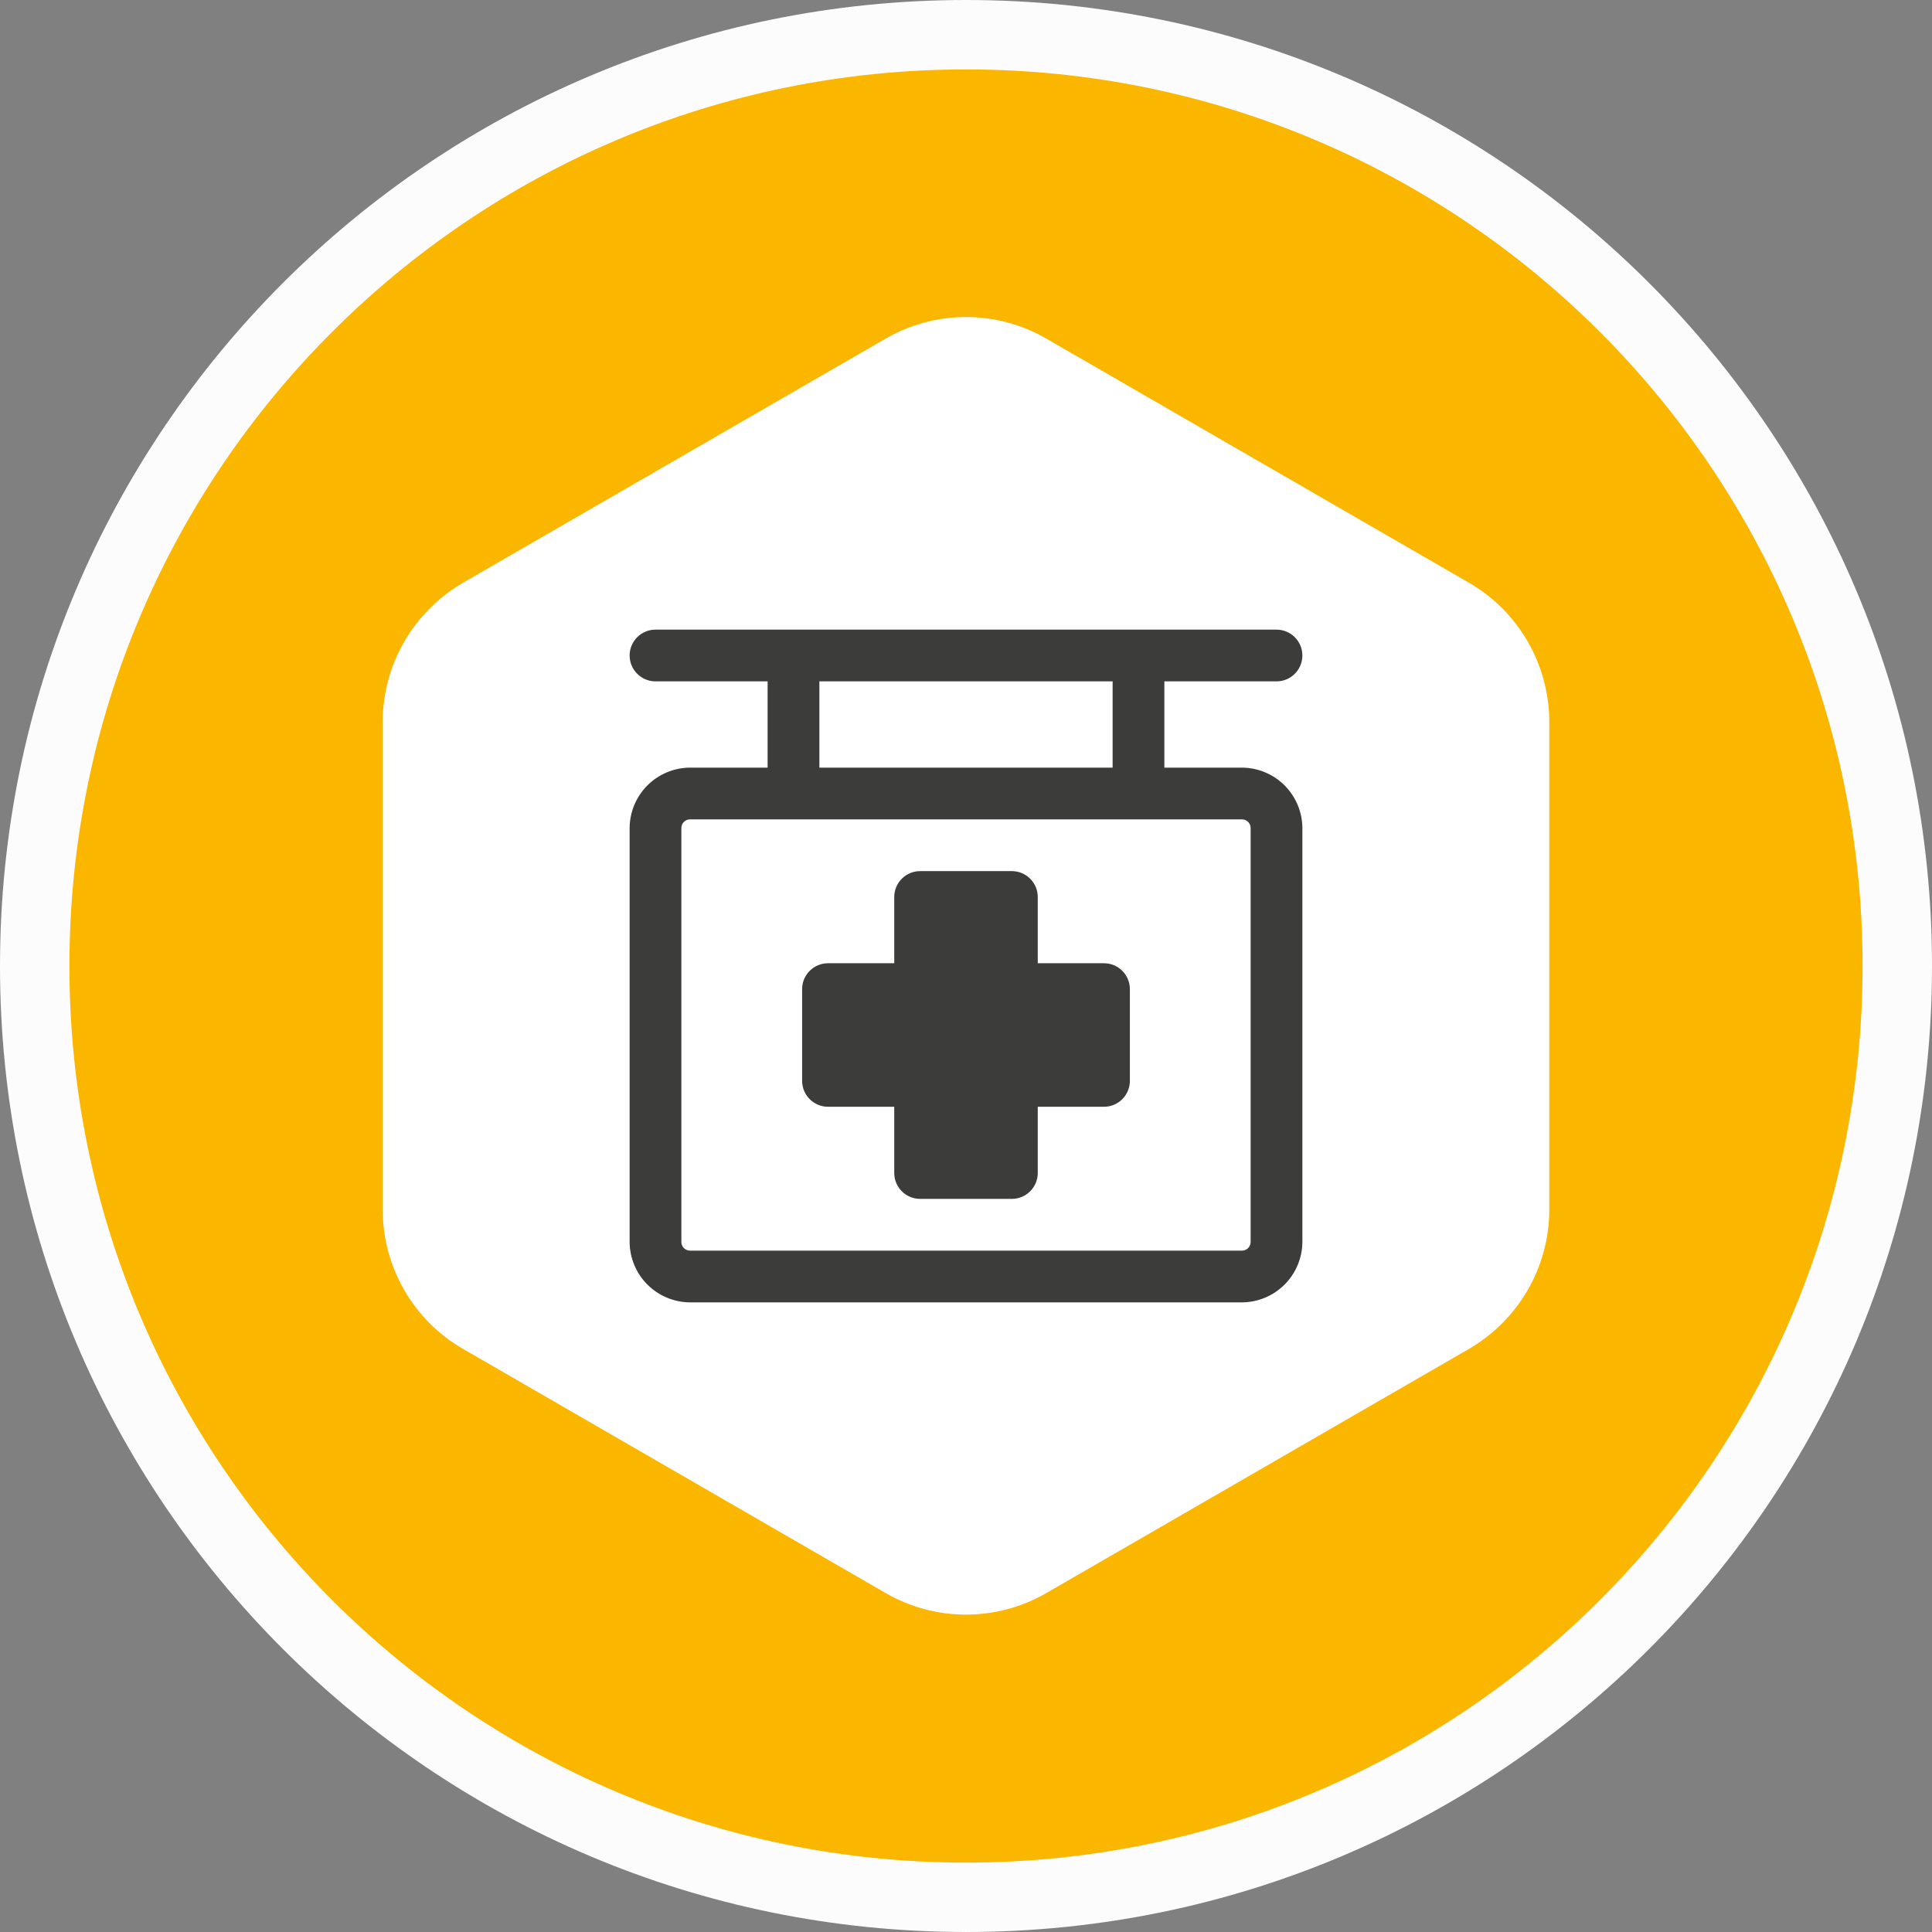 <svg width="56" height="56" viewBox="0 0 56 56" fill="none" xmlns="http://www.w3.org/2000/svg">
<rect x="0" y="0" width="56" height="56" fill="#808080" stroke="none"/>
<g clip-path="url(#clip0_793_443)">
<path d="M28 56C43.464 56 56 43.464 56 28C56 12.536 43.464 0 28 0C12.536 0 0 12.536 0 28C0 43.464 12.536 56 28 56Z" fill="#FCFCFC"/>
<path d="M28 53.988C42.353 53.988 53.988 42.353 53.988 28C53.988 13.647 42.353 2.012 28 2.012C13.647 2.012 2.012 13.647 2.012 28C2.012 42.353 13.647 53.988 28 53.988Z" fill="#FBB700"/>
<path d="M11.093 20.932V35.058C11.093 36.727 11.983 38.274 13.429 39.103L25.664 46.171C27.11 47.01 28.89 47.01 30.336 46.171L42.571 39.103C44.017 38.264 44.907 36.727 44.907 35.058V20.932C44.907 19.263 44.017 17.716 42.571 16.887L30.336 9.819C28.89 8.979 27.11 8.979 25.664 9.819L13.429 16.887C11.983 17.726 11.093 19.263 11.093 20.932Z" fill="white"/>
<path d="M36 22.25H33.75V19.75H37C37.199 19.75 37.39 19.671 37.53 19.53C37.671 19.39 37.75 19.199 37.75 19C37.75 18.801 37.671 18.61 37.53 18.47C37.39 18.329 37.199 18.25 37 18.25H19C18.801 18.25 18.61 18.329 18.47 18.47C18.329 18.61 18.25 18.801 18.25 19C18.25 19.199 18.329 19.39 18.47 19.53C18.61 19.671 18.801 19.75 19 19.75H22.25V22.25H20C19.537 22.253 19.093 22.438 18.765 22.765C18.438 23.093 18.253 23.537 18.25 24V36C18.253 36.463 18.438 36.907 18.765 37.234C19.093 37.562 19.537 37.747 20 37.75H36C36.463 37.747 36.907 37.562 37.234 37.234C37.562 36.907 37.747 36.463 37.75 36V24C37.747 23.537 37.562 23.093 37.234 22.765C36.907 22.438 36.463 22.253 36 22.25ZM23.75 19.75H32.25V22.25H23.75V19.75ZM36.25 36C36.25 36.066 36.224 36.13 36.177 36.177C36.13 36.224 36.066 36.25 36 36.25H20C19.934 36.25 19.87 36.224 19.823 36.177C19.776 36.13 19.75 36.066 19.75 36V24C19.75 23.934 19.776 23.87 19.823 23.823C19.87 23.776 19.934 23.75 20 23.75H36C36.066 23.75 36.13 23.776 36.177 23.823C36.224 23.87 36.25 23.934 36.25 24V36ZM32.75 28.67V31.33C32.75 31.529 32.671 31.72 32.53 31.86C32.39 32.001 32.199 32.08 32 32.08H30.08V34C30.08 34.199 30.001 34.39 29.86 34.53C29.72 34.671 29.529 34.75 29.33 34.75H26.67C26.471 34.75 26.28 34.671 26.14 34.53C25.999 34.39 25.92 34.199 25.92 34V32.08H24C23.801 32.08 23.61 32.001 23.47 31.86C23.329 31.72 23.25 31.529 23.25 31.33V28.67C23.25 28.471 23.329 28.28 23.47 28.14C23.61 27.999 23.801 27.92 24 27.92H25.92V26C25.92 25.801 25.999 25.61 26.14 25.47C26.28 25.329 26.471 25.25 26.67 25.25H29.33C29.529 25.25 29.72 25.329 29.86 25.47C30.001 25.61 30.08 25.801 30.08 26V27.92H32C32.199 27.92 32.39 27.999 32.53 28.14C32.671 28.28 32.75 28.471 32.75 28.67Z" fill="#3C3C3B"/>
</g>
<defs>
<clipPath id="clip0_793_443">
<rect width="56" height="56" fill="white"/>
</clipPath>
</defs>
</svg>
